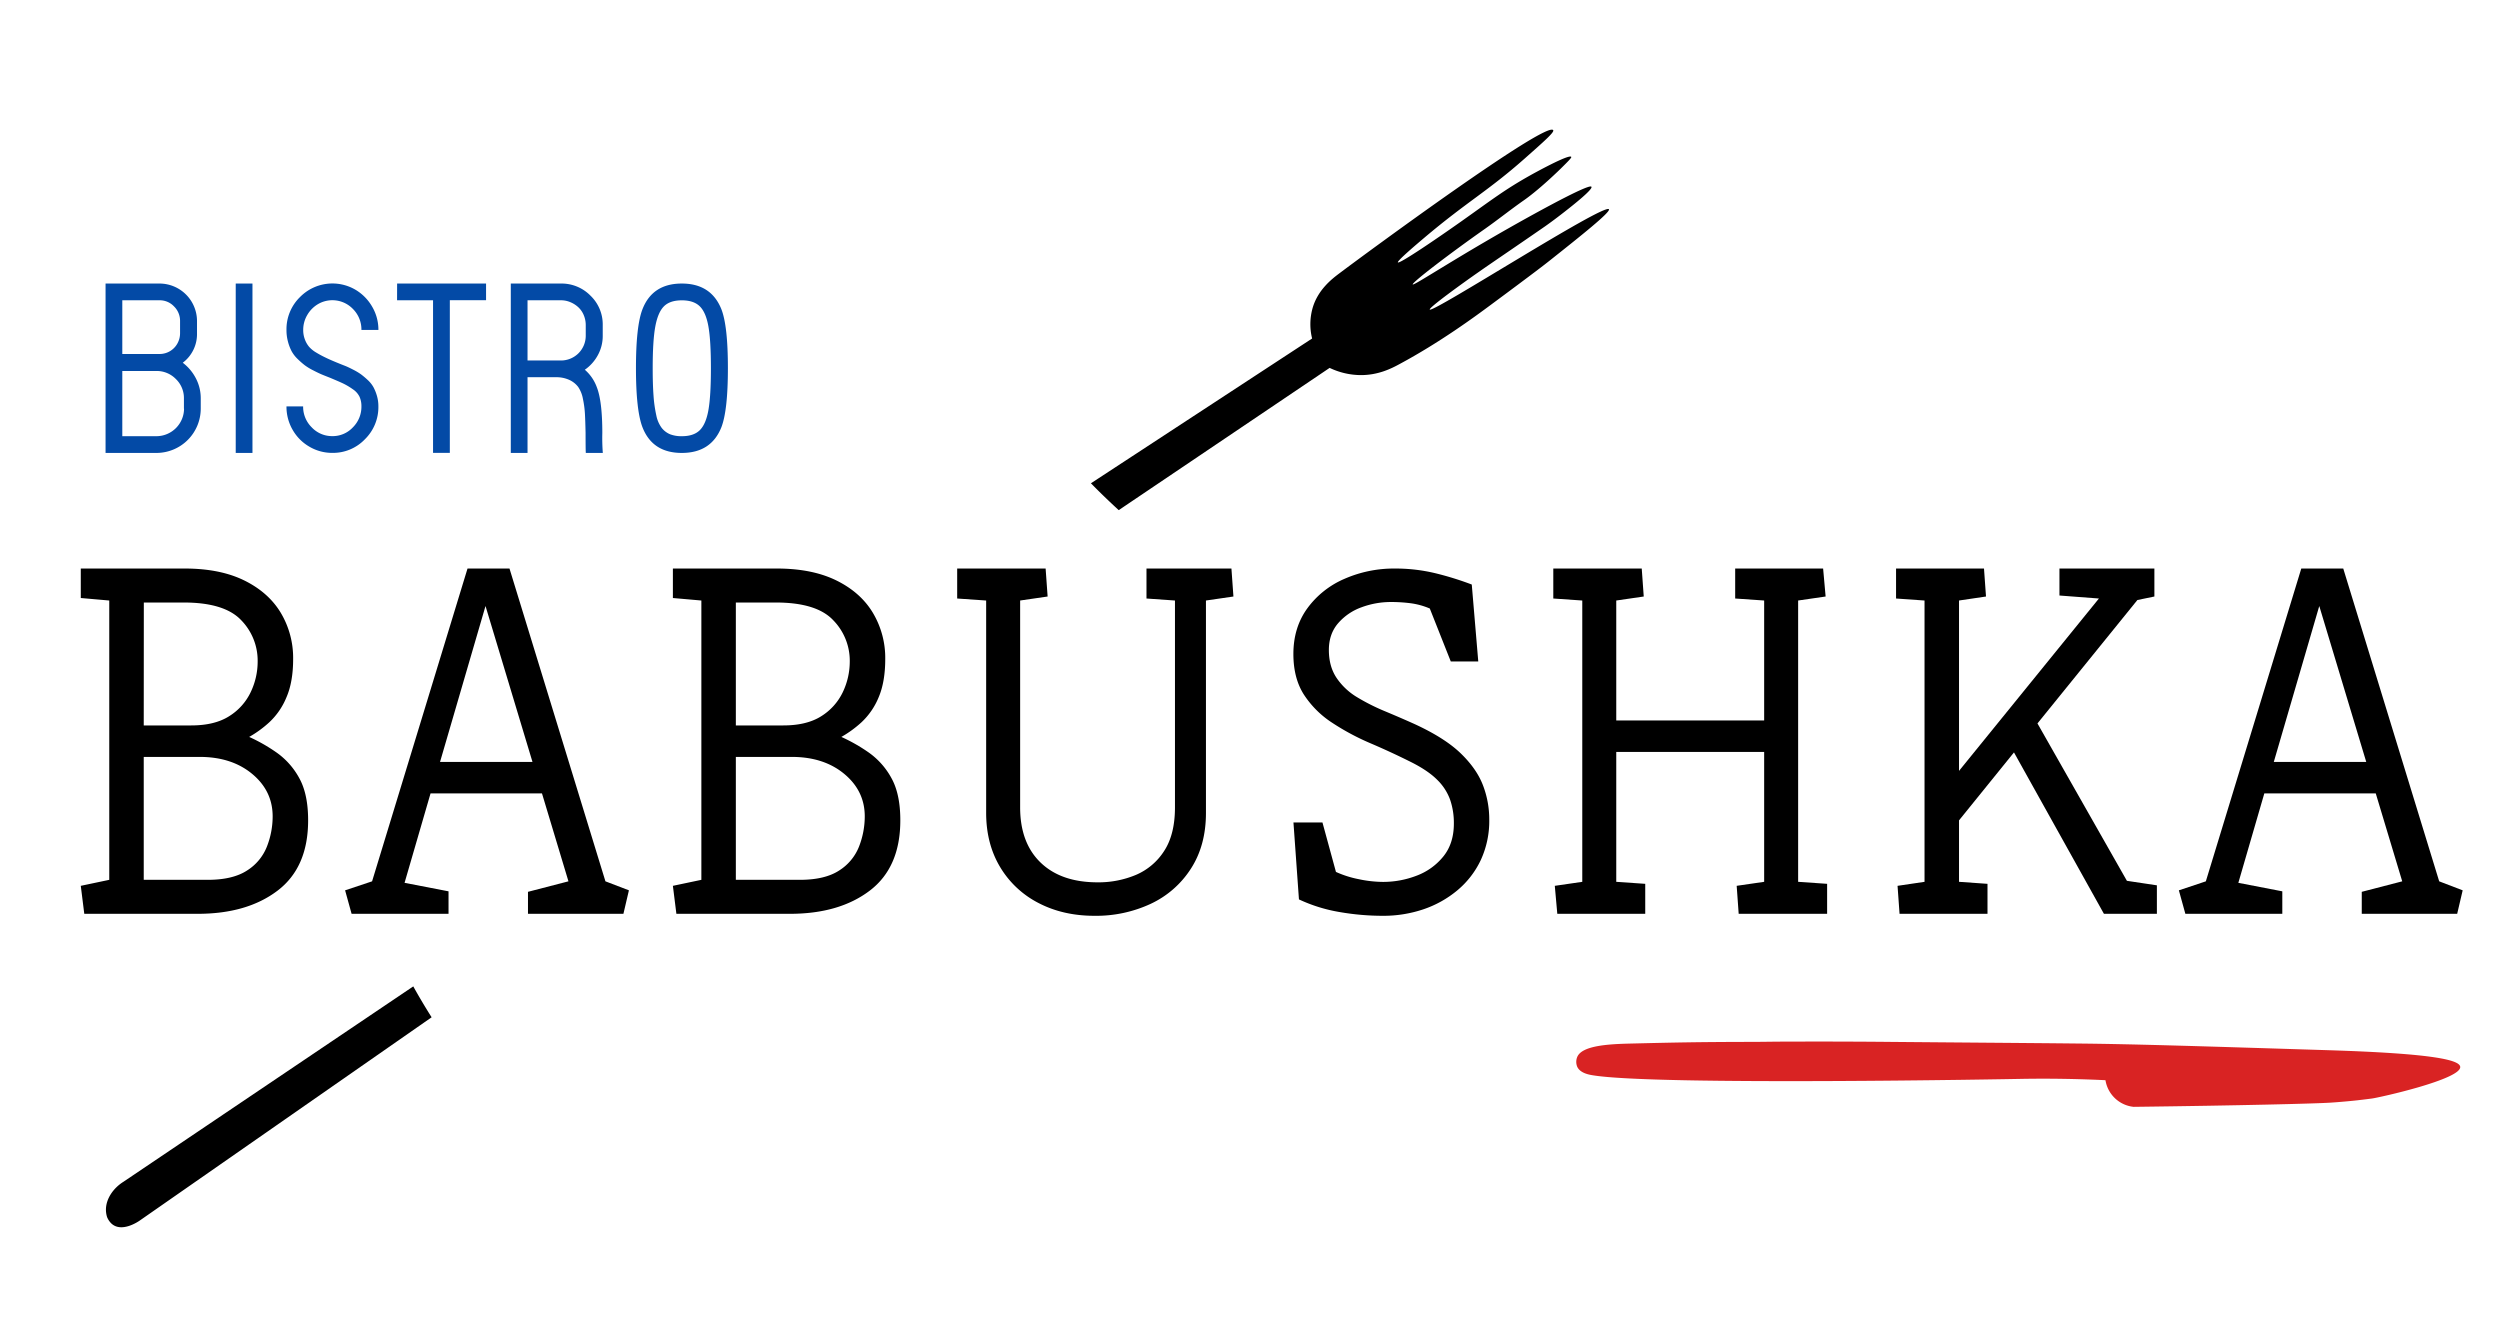 <svg id="Layer_1" data-name="Layer 1" xmlns="http://www.w3.org/2000/svg" width="1501" height="804.85" viewBox="0 0 1501 804.85"><defs><style>.cls-1{fill:#d92323;}.cls-2{fill:#034aa6;}</style></defs><path d="M50.6,548.65l-2.1-16.8,17.1-3.6V360.55l-17.1-1.5v-17.7h62.4q21.3,0,35.85,7.2t21.9,19.5a52.77,52.77,0,0,1,7.35,27.6q0,13.8-4.05,23.1a42.47,42.47,0,0,1-10.2,14.85,65.35,65.35,0,0,1-12.15,8.85,101.14,101.14,0,0,1,16.35,9.3,45.07,45.07,0,0,1,13.65,15.3q5.4,9.6,5.4,25.5,0,28.2-18.3,42.15t-48,13.95Zm35.7-113.1h28.5q14.1,0,22.8-5.55a34.34,34.34,0,0,0,12.9-14.4,42.54,42.54,0,0,0,4.2-18.45,34.79,34.79,0,0,0-10-24.9q-10.05-10.5-34.35-10.5h-24Zm0,92.7h38.4q15,0,23.55-5.55a29.88,29.88,0,0,0,12-14.4,49.57,49.57,0,0,0,3.45-18.15q0-15.3-12.3-25.5t-31.5-10.2H86.3Z"/><path d="M211.1,548.65l-3.9-14.1,16.2-5.4,57.3-187.8h25.2l57.6,187.8,14.1,5.4-3.3,14.1H317v-13.2l24.3-6.3-15.9-52.8H258.5l-15.6,53.7,26.4,5.1v13.5Zm53.1-91.2h55.5l-28.2-93.6Z"/><path d="M406.1,548.65l-2.1-16.8,17.1-3.6V360.55l-17.1-1.5v-17.7h62.39q21.3,0,35.86,7.2t21.89,19.5a52.78,52.78,0,0,1,7.36,27.6q0,13.8-4,23.1a42.61,42.61,0,0,1-10.2,14.85,66,66,0,0,1-12.15,8.85,101.57,101.57,0,0,1,16.35,9.3,45.17,45.17,0,0,1,13.65,15.3q5.4,9.6,5.4,25.5,0,28.2-18.3,42.15t-48,13.95Zm35.7-113.1h28.5q14.08,0,22.8-5.55A34.47,34.47,0,0,0,506,415.6a42.68,42.68,0,0,0,4.2-18.45,34.8,34.8,0,0,0-10.06-24.9q-10-10.5-34.34-10.5h-24Zm0,92.7h38.4q15,0,23.55-5.55a29.93,29.93,0,0,0,12-14.4,49.78,49.78,0,0,0,3.45-18.15q0-15.3-12.31-25.5t-31.5-10.2H441.8Z"/><path d="M657.19,549.85q-18.9,0-33.6-7.65a57.27,57.27,0,0,1-23.1-21.6q-8.4-14-8.4-32.55V360.55l-17.4-1.2v-18h53.1l1.2,16.8-16.5,2.4v124.2q0,21.3,12.3,33.15T659,529.75a58,58,0,0,0,23.1-4.5A37.55,37.55,0,0,0,699,510.85q6.45-9.9,6.45-26.1V360.55l-17.1-1.2v-18h51l1.2,16.8-16.5,2.4v127.5q0,19.5-9,33.45a57.58,57.58,0,0,1-24.15,21.15A77.64,77.64,0,0,1,657.19,549.85Z"/><path d="M830.29,549.85a152.49,152.49,0,0,1-25.95-2.25A94.21,94.21,0,0,1,779.89,540l-3.3-46.2H794l8.1,29.7a60.92,60.92,0,0,0,13.65,4.35,72.07,72.07,0,0,0,14.55,1.65,55.94,55.94,0,0,0,20.25-3.75,37.53,37.53,0,0,0,16.05-11.55q6.3-7.8,6.3-19.8a43,43,0,0,0-2.25-14.25,31.81,31.81,0,0,0-7.8-12q-5.55-5.55-15.75-10.65-12-6-24.3-11.25A145.18,145.18,0,0,1,800,434.05a57.77,57.77,0,0,1-17-16.8q-6.45-9.9-6.45-24.6,0-15.9,8.4-27.45a53.87,53.87,0,0,1,22.35-17.7,73.9,73.9,0,0,1,30.15-6.15,101.92,101.92,0,0,1,23.85,2.7,185.33,185.33,0,0,1,22.35,6.9l3.9,46.2h-16.5l-12.6-31.8a44.16,44.16,0,0,0-11.4-3.15,92,92,0,0,0-12-.75,50.39,50.39,0,0,0-17.55,3.15,33.49,33.49,0,0,0-14.1,9.6q-5.55,6.45-5.55,16.05,0,9.9,4.65,16.8a39,39,0,0,0,12.3,11.55,123.31,123.31,0,0,0,16.65,8.4q9,3.75,17.7,7.65,18.3,8.4,27.9,17.7t13.35,19.2a57.13,57.13,0,0,1,3.75,20.4,56,56,0,0,1-5.1,24.45A53.32,53.32,0,0,1,875,534.55,63.51,63.51,0,0,1,854.44,546,75,75,0,0,1,830.29,549.85Z"/><path d="M935,548.65l-1.5-16.8,16.5-2.4V360.55l-17.4-1.2v-18h53.1l1.2,16.8-16.5,2.4v72h88.8v-72l-17.4-1.2v-18h52.8l1.5,16.8-16.5,2.4v168.9l17.4,1.2v18h-53.1l-1.2-16.8,16.5-2.4v-78h-88.8v78l17.4,1.2v18Z"/><path d="M1140.49,548.65l-1.2-16.8,16.2-2.4V360.55l-17.1-1.2v-18h52.8l1.2,16.8-16.2,2.4v102.3l84-103.5-23.7-1.8v-16.2h57v16.8l-10.2,2.1-60,74.1,53.7,94.5,18,2.7v17.1h-31.8l-54-96.9-33,40.8v36.9l17.1,1.2v18Z"/><path d="M1312.09,548.65l-3.9-14.1,16.2-5.4,57.3-187.8h25.2l57.6,187.8,14.1,5.4-3.3,14.1H1418v-13.2l24.3-6.3-15.9-52.8h-66.9l-15.6,53.7,26.4,5.1v13.5Zm53.1-91.2h55.5l-28.2-93.6Z"/><path d="M248.13,592.23l-174,117.3C68,713.37,63.73,719.68,63.61,726a14.72,14.72,0,0,0,.69,4.76,11.29,11.29,0,0,0,2.34,3.6c6.19,6.26,16.82-1.22,17.32-1.58l175.18-122C255.34,604.75,251.65,598.58,248.13,592.23Z"/><path d="M966,125.65c-2.64-3.91-106,62.58-107.57,60.2-.69-1.07,19.58-15.72,29.85-22.87,7.12-5,21.93-15,39.39-27.09.88-.61,5.68-4,11.83-8.84,5.12-4,17-13.39,16-14.91-.34-.53-2.79-1-34.3,16.27-44.59,24.5-72.29,43.32-73,42.36s22-18.38,43.36-33.36c7.76-5.46,15.17-11.4,22.94-16.85l1.05-.74c9.7-6.9,21.56-18.62,21.56-18.62,4.38-4.33,6.57-6.51,6.27-7-1.25-1.93-23.32,10.35-24.24,10.86-15.74,8.8-23.4,14.85-41.68,27.79-13.46,9.53-37.29,25.84-38.16,24.69-.66-.85,12.23-11.73,16-14.91,25.64-21.63,38.08-27.94,60-47.33,12-10.62,18-15.93,17.25-17.13-3.77-6-111.87,73.49-128.54,86.06-4.26,3.21-12.87,9.79-16,21a35.68,35.68,0,0,0-.22,18L655,290.16l.07.08c5.39,5.52,10.95,10.85,16.61,16.05l126.63-85.41a43.93,43.93,0,0,0,18,4.32c11,.23,19.22-4,24.25-6.76,24-12.91,44.72-28.14,54.39-35.31,27.61-20.45,32.39-24.22,35.5-26.69C949.13,141.62,967.1,127.33,966,125.65Z"/><path class="cls-1" d="M1398.12,630.55c-77.47-2.43-116.2-3.65-149-4-30.79-.33-74.8-.64-115-1-8.48-.08-28-.25-54.23-.18-17.59,0-17.56.16-28.77.18-32.59.06-45.69.37-71.89,1-12.45.3-29.26,1-32.23,8a7.66,7.66,0,0,0,0,6c1.77,3.77,7.1,4.68,9,5,37.46,6.4,256.44,2.23,256.44,2.23,11-.21,29.12-.31,51.68.77a19.13,19.13,0,0,0,16.88,16c63.21-.78,109.41-1.93,118.45-2.53,7.52-.5,14.55-1.25,14.55-1.25,1.38-.14,2.39-.26,3.27-.37,0,0,3.61-.42,6.85-.85,4.63-.62,53.61-11.54,53-19C1476.79,636.49,1461.83,632.55,1398.12,630.55Z"/><path class="cls-2" d="M109.73,217.79a27.57,27.57,0,0,1,7.88,9.38,25.77,25.77,0,0,1,2.92,12.07v6.15A26.63,26.63,0,0,1,94,271.94H63.38V170.24h32.4a22.53,22.53,0,0,1,22.5,22.5v7.35A21.47,21.47,0,0,1,109.73,217.79Zm-14-37.5H73.43v32.25H95.78A12.18,12.18,0,0,0,107.11,205a12.5,12.5,0,0,0,1-4.88v-7.35a12.09,12.09,0,0,0-3.6-8.77A11.74,11.74,0,0,0,95.78,180.29Zm14.7,65.1v-6.15a15.79,15.79,0,0,0-4.87-11.7A16,16,0,0,0,94,222.74H73.43v39.15H94a16.63,16.63,0,0,0,16.5-16.5Z"/><path class="cls-2" d="M151.58,271.94H141.53V170.24h10.05Z"/><path class="cls-2" d="M202.13,217.64q3.3,1.35,5,2t4.8,2.25a37,37,0,0,1,4.8,2.85,48.15,48.15,0,0,1,4,3.37,17.53,17.53,0,0,1,3.45,4.28,26.44,26.44,0,0,1,2.1,5.17,22.35,22.35,0,0,1,.9,6.45,27,27,0,0,1-8.1,19.73,26.46,26.46,0,0,1-19.5,8.17,26.84,26.84,0,0,1-13.87-3.75A27.18,27.18,0,0,1,175.66,258,27.61,27.61,0,0,1,172,244H182a17.31,17.31,0,0,0,5.18,12.6,16.76,16.76,0,0,0,12.37,5.25,16.53,16.53,0,0,0,12.3-5.25A17.44,17.44,0,0,0,217,244a13.81,13.81,0,0,0-1.13-5.77,11.47,11.47,0,0,0-4-4.5,40.44,40.44,0,0,0-5.62-3.38c-1.86-.9-4.48-2-7.88-3.45q-3.45-1.35-5.25-2.1c-1.2-.5-2.87-1.3-5-2.4a34.68,34.68,0,0,1-5.09-3.07,47.2,47.2,0,0,1-4.28-3.75,19,19,0,0,1-3.67-4.73,27.15,27.15,0,0,1-2.18-5.7,26.7,26.7,0,0,1-.9-7.05,27,27,0,0,1,8.1-19.72,27.31,27.31,0,0,1,33.3-4.43,28.09,28.09,0,0,1,10.05,10.2,27.28,27.28,0,0,1,3.75,13.95H217a17.44,17.44,0,0,0-5.1-12.6,17.11,17.11,0,0,0-21.07-2.85,18.08,18.08,0,0,0-6.38,6.53,17.43,17.43,0,0,0-2.4,8.92,15.64,15.64,0,0,0,1,5.7,15,15,0,0,0,2.47,4.35,17.24,17.24,0,0,0,4.35,3.53,59,59,0,0,0,5.4,2.92Q197.78,215.84,202.13,217.64Z"/><path class="cls-2" d="M238.43,170.24h53.4v10H270.08v91.65H260V180.29h-21.6Z"/><path class="cls-2" d="M361.88,201.59A23.89,23.89,0,0,1,359,213.14a25.32,25.32,0,0,1-7.87,8.85,25.24,25.24,0,0,1,7.2,10.5q3.3,8.4,3.3,27.45a118.11,118.11,0,0,0,.3,12h-10.2q-.15-1.2-.15-12-.15-7-.38-11.4a58.63,58.63,0,0,0-1.2-9,18.63,18.63,0,0,0-2.85-7.2,14,14,0,0,0-5.25-4.2,18.45,18.45,0,0,0-8.17-1.65H316.73v45.45H306.68V170.24h30.15a24.26,24.26,0,0,1,17.7,7.28,23.87,23.87,0,0,1,7.35,17.62Zm-10.2,0v-6.45a15.21,15.21,0,0,0-1.13-5.77,13.53,13.53,0,0,0-3.15-4.73,16,16,0,0,0-4.8-3.15,14.38,14.38,0,0,0-5.77-1.2h-20.1v36.15h20.1a14.85,14.85,0,0,0,14.85-14.85Z"/><path class="cls-2" d="M433.13,185.69q3.9,10,3.9,35.33t-3.9,35.47q-6.15,15.45-23.78,15.45t-23.62-15.45q-3.9-10.2-3.9-35.47t3.9-35.33q6-15.45,23.62-15.45T433.13,185.69Zm-23.7,76.2q7.05,0,10.72-3.6t5.18-12.07q1.5-8.47,1.5-25.13T425.33,196q-1.5-8.47-5.18-12.08t-10.8-3.6q-7.12,0-10.72,3.6T393.45,196q-1.57,8.47-1.57,25.12,0,10,.52,16.73a79.9,79.9,0,0,0,1.65,11.55,18.7,18.7,0,0,0,3.23,7.5,12.51,12.51,0,0,0,5,3.82A18.66,18.66,0,0,0,409.43,261.89Z"/></svg>
